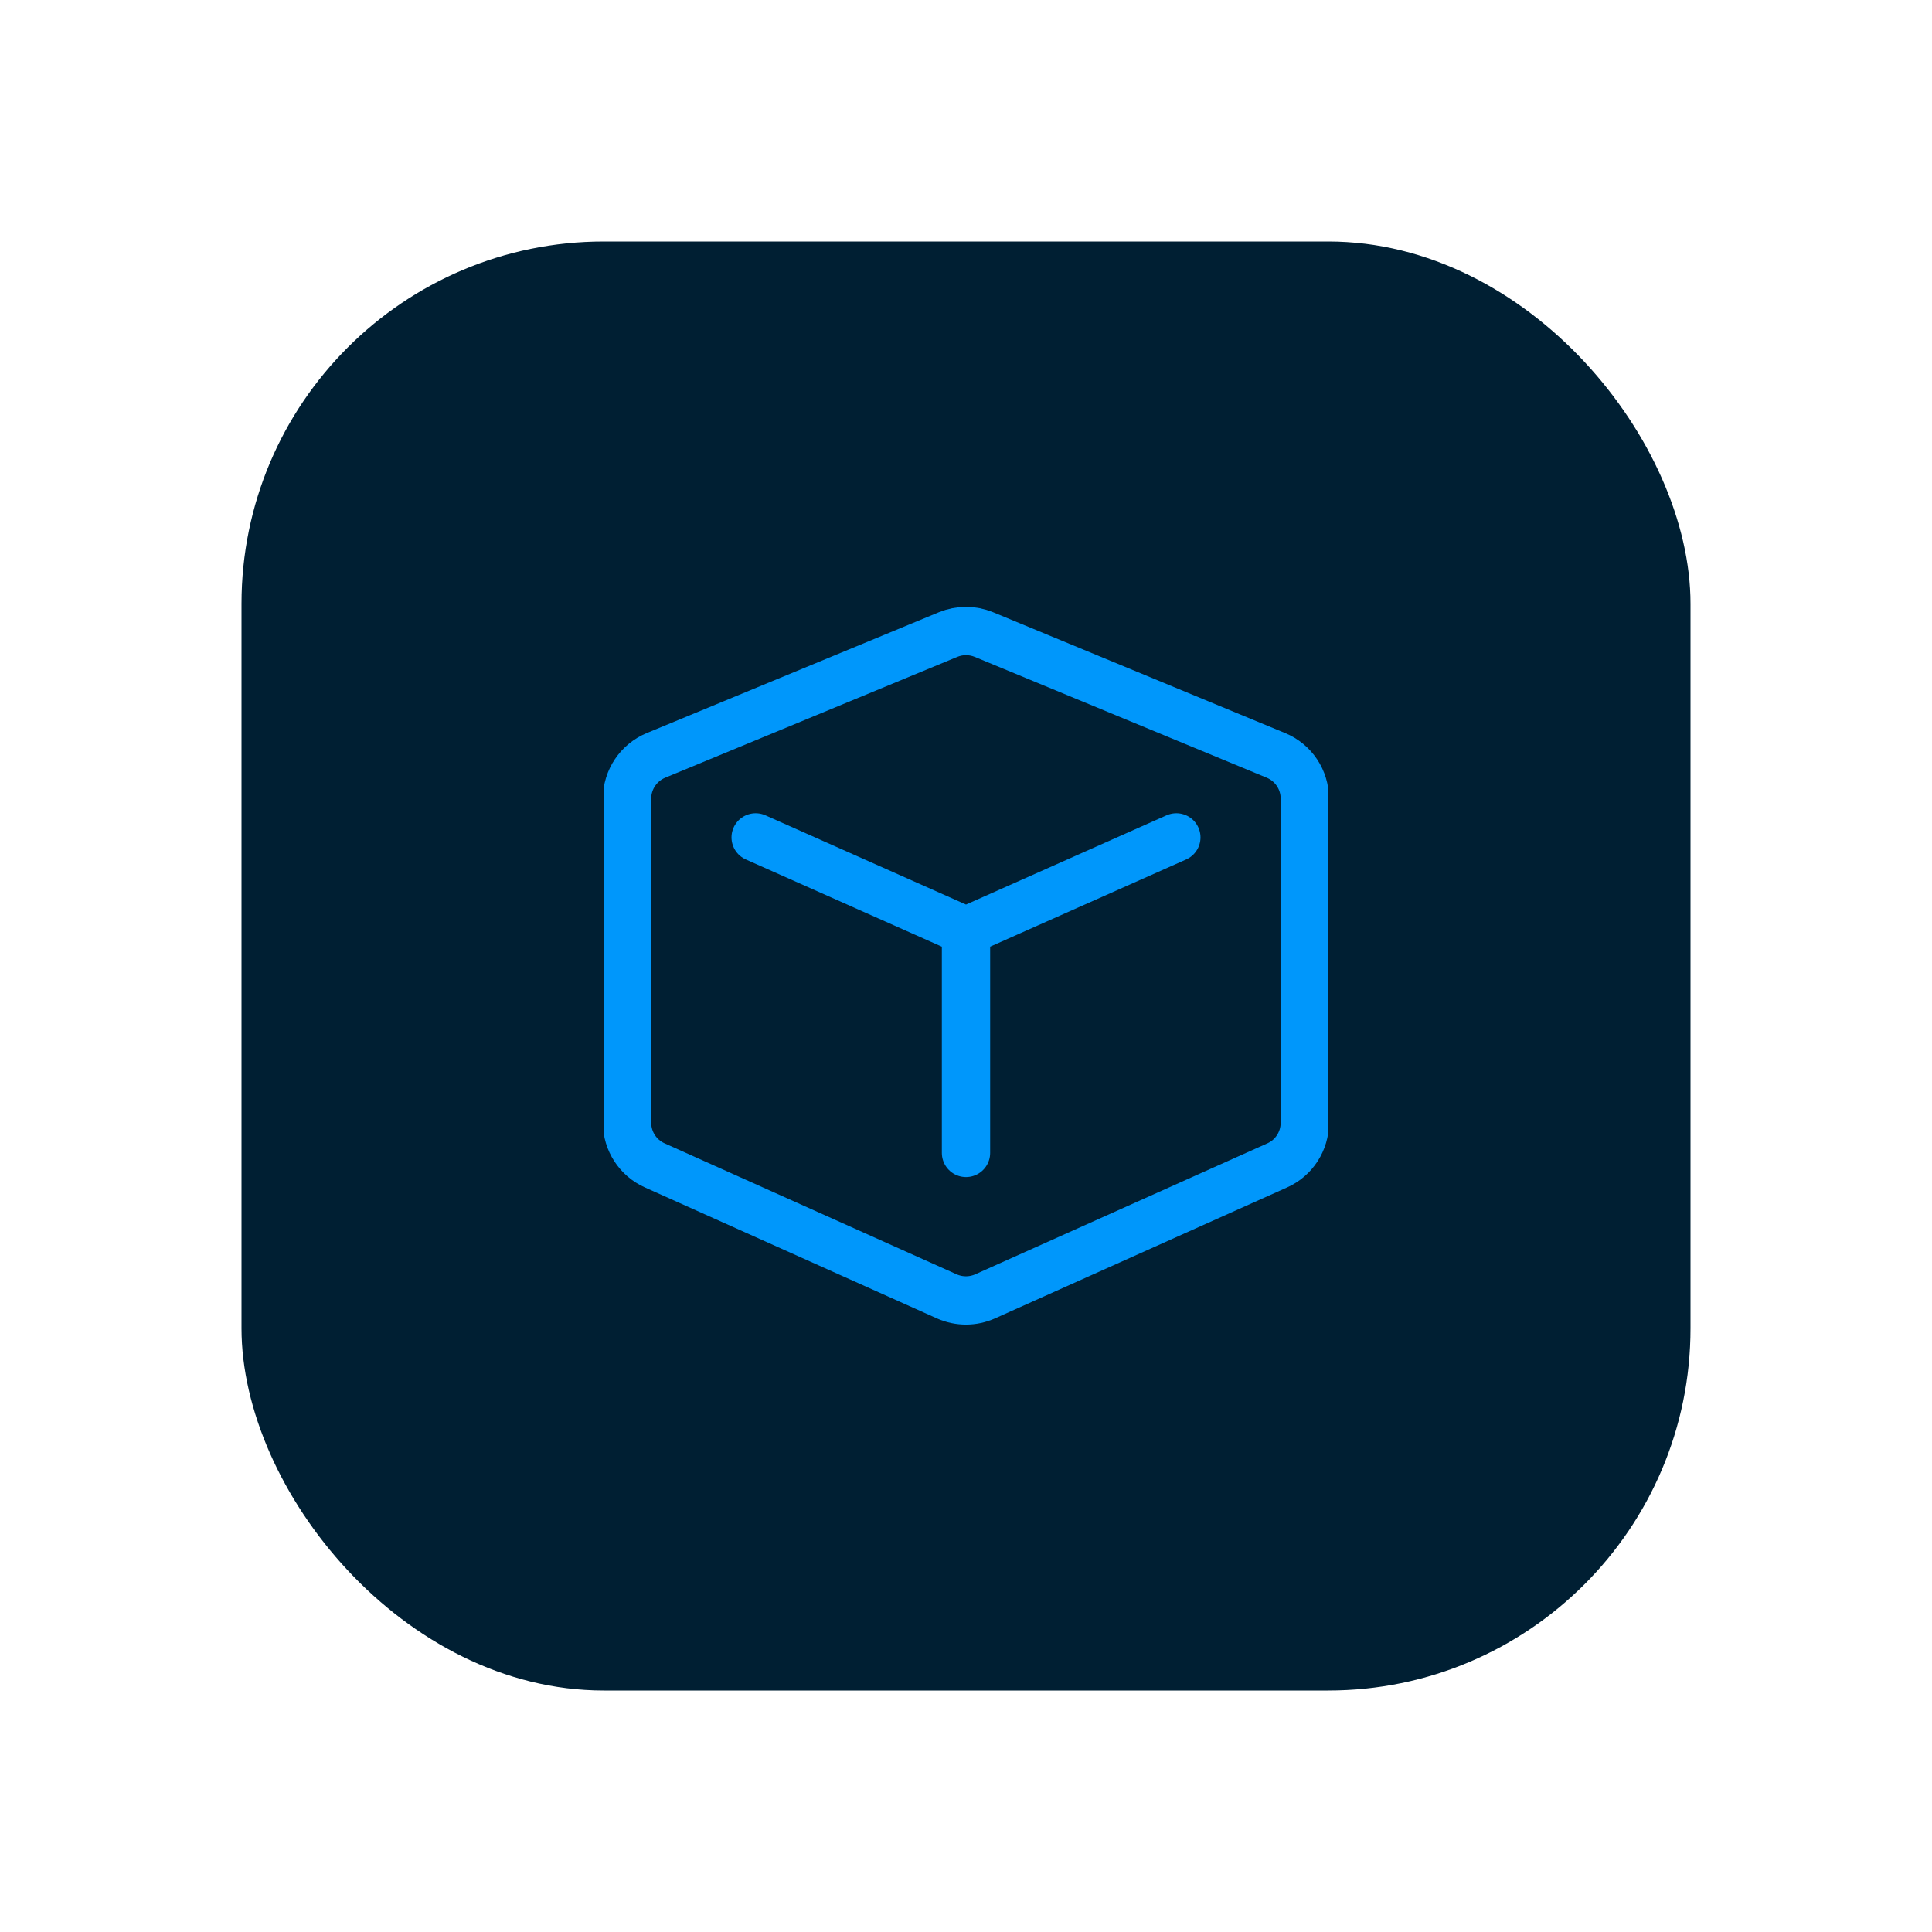 <svg width="16" height="16" viewBox="0 0 16 16" fill="none" xmlns="http://www.w3.org/2000/svg">
<rect x="2" y="2" width="12" height="12" rx="3" fill="#001F33"/>
<g clip-path="url(#clip0_129_2017)">
<path d="M6.258 6.935L8 7.71M8 7.71V9.548M8 7.71L9.742 6.935M8.148 5.255L10.567 6.256C10.712 6.316 10.806 6.457 10.806 6.614V9.298C10.806 9.45 10.717 9.589 10.578 9.651L8.158 10.736C8.057 10.781 7.942 10.781 7.841 10.736L5.422 9.651C5.283 9.589 5.193 9.45 5.193 9.298V6.614C5.193 6.457 5.288 6.316 5.432 6.256L7.852 5.255C7.947 5.216 8.053 5.216 8.148 5.255Z" stroke="#0097FB" stroke-width="0.4" stroke-linecap="round"/>
</g>
<defs>
<clipPath id="clip0_129_2017">
<rect width="6" height="6" fill="white" transform="translate(5 5)"/>
</clipPath>
</defs>
</svg>

